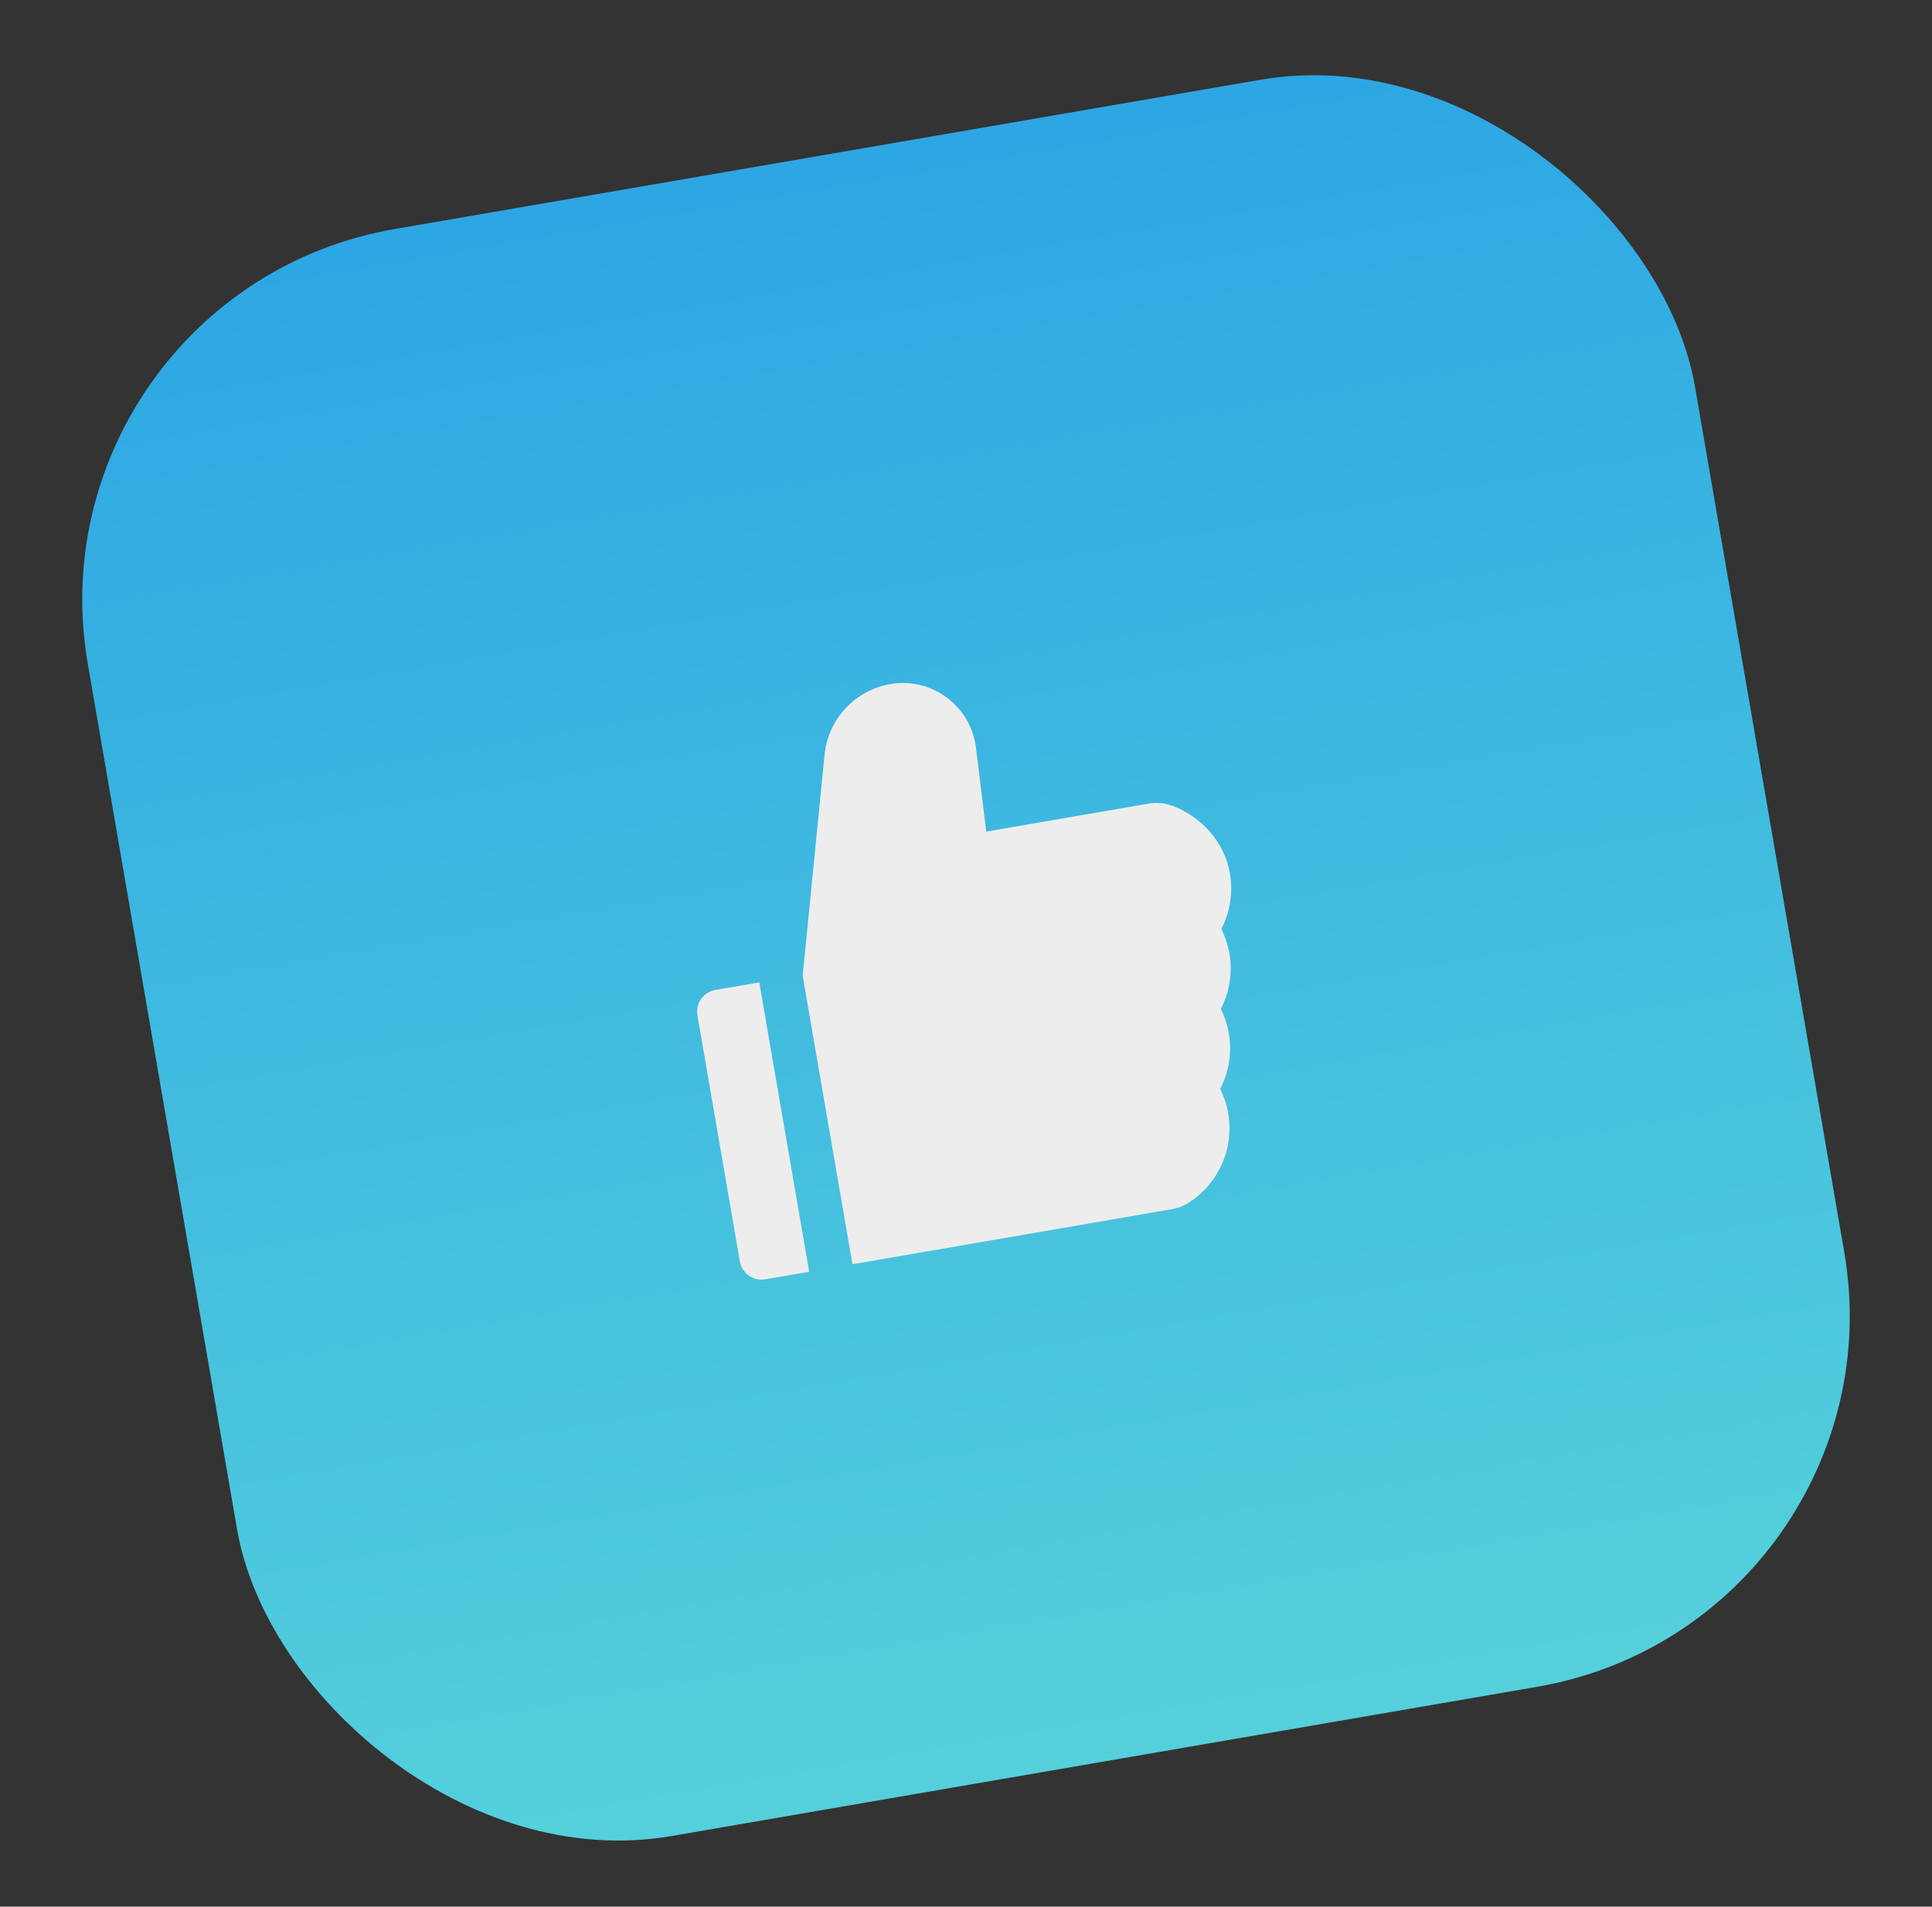 <svg width="77" height="76" viewBox="0 0 77 76" fill="none" xmlns="http://www.w3.org/2000/svg">
<rect x="0" y="0" width="77" height="76" fill="#333333" stroke="none"/>
<rect x="0.95" y="11.678" width="65" height="65" rx="15" transform="rotate(-9.784 0.95 11.678)" fill="url(#paint0_linear_27_130)"/>
<path d="M48.676 37.029C49.026 36.353 49.15 35.577 49.018 34.814C48.81 33.604 47.936 32.576 46.737 32.125C46.428 32.009 46.094 31.977 45.77 32.034L39.308 33.148L38.898 29.808C38.798 29.002 38.384 28.291 37.735 27.806C37.416 27.567 37.051 27.396 36.663 27.303C36.276 27.211 35.873 27.199 35.48 27.268C34.079 27.51 33.002 28.666 32.863 30.081L31.994 38.86L31.986 38.861L33.974 50.394L46.701 48.2C46.949 48.157 47.183 48.067 47.39 47.931C48.578 47.163 49.189 45.767 48.95 44.377C48.891 44.037 48.785 43.712 48.632 43.405C48.982 42.729 49.106 41.952 48.974 41.19C48.916 40.85 48.81 40.525 48.657 40.218C49.007 39.542 49.131 38.766 48.999 38.003C48.935 37.664 48.829 37.336 48.676 37.029ZM27.796 40.472L29.487 50.28C29.57 50.757 30.021 51.076 30.498 50.994L32.25 50.692L30.261 39.159L28.509 39.461C28.033 39.543 27.714 39.995 27.796 40.472Z" fill="#EDEDED"/>
<defs>
<linearGradient id="paint0_linear_27_130" x1="33.45" y1="-61.267" x2="33.45" y2="139.511" gradientUnits="userSpaceOnUse">
<stop stop-color="#0077ED"/>
<stop offset="1" stop-color="#7BF9D3"/>
</linearGradient>
</defs>
</svg>
